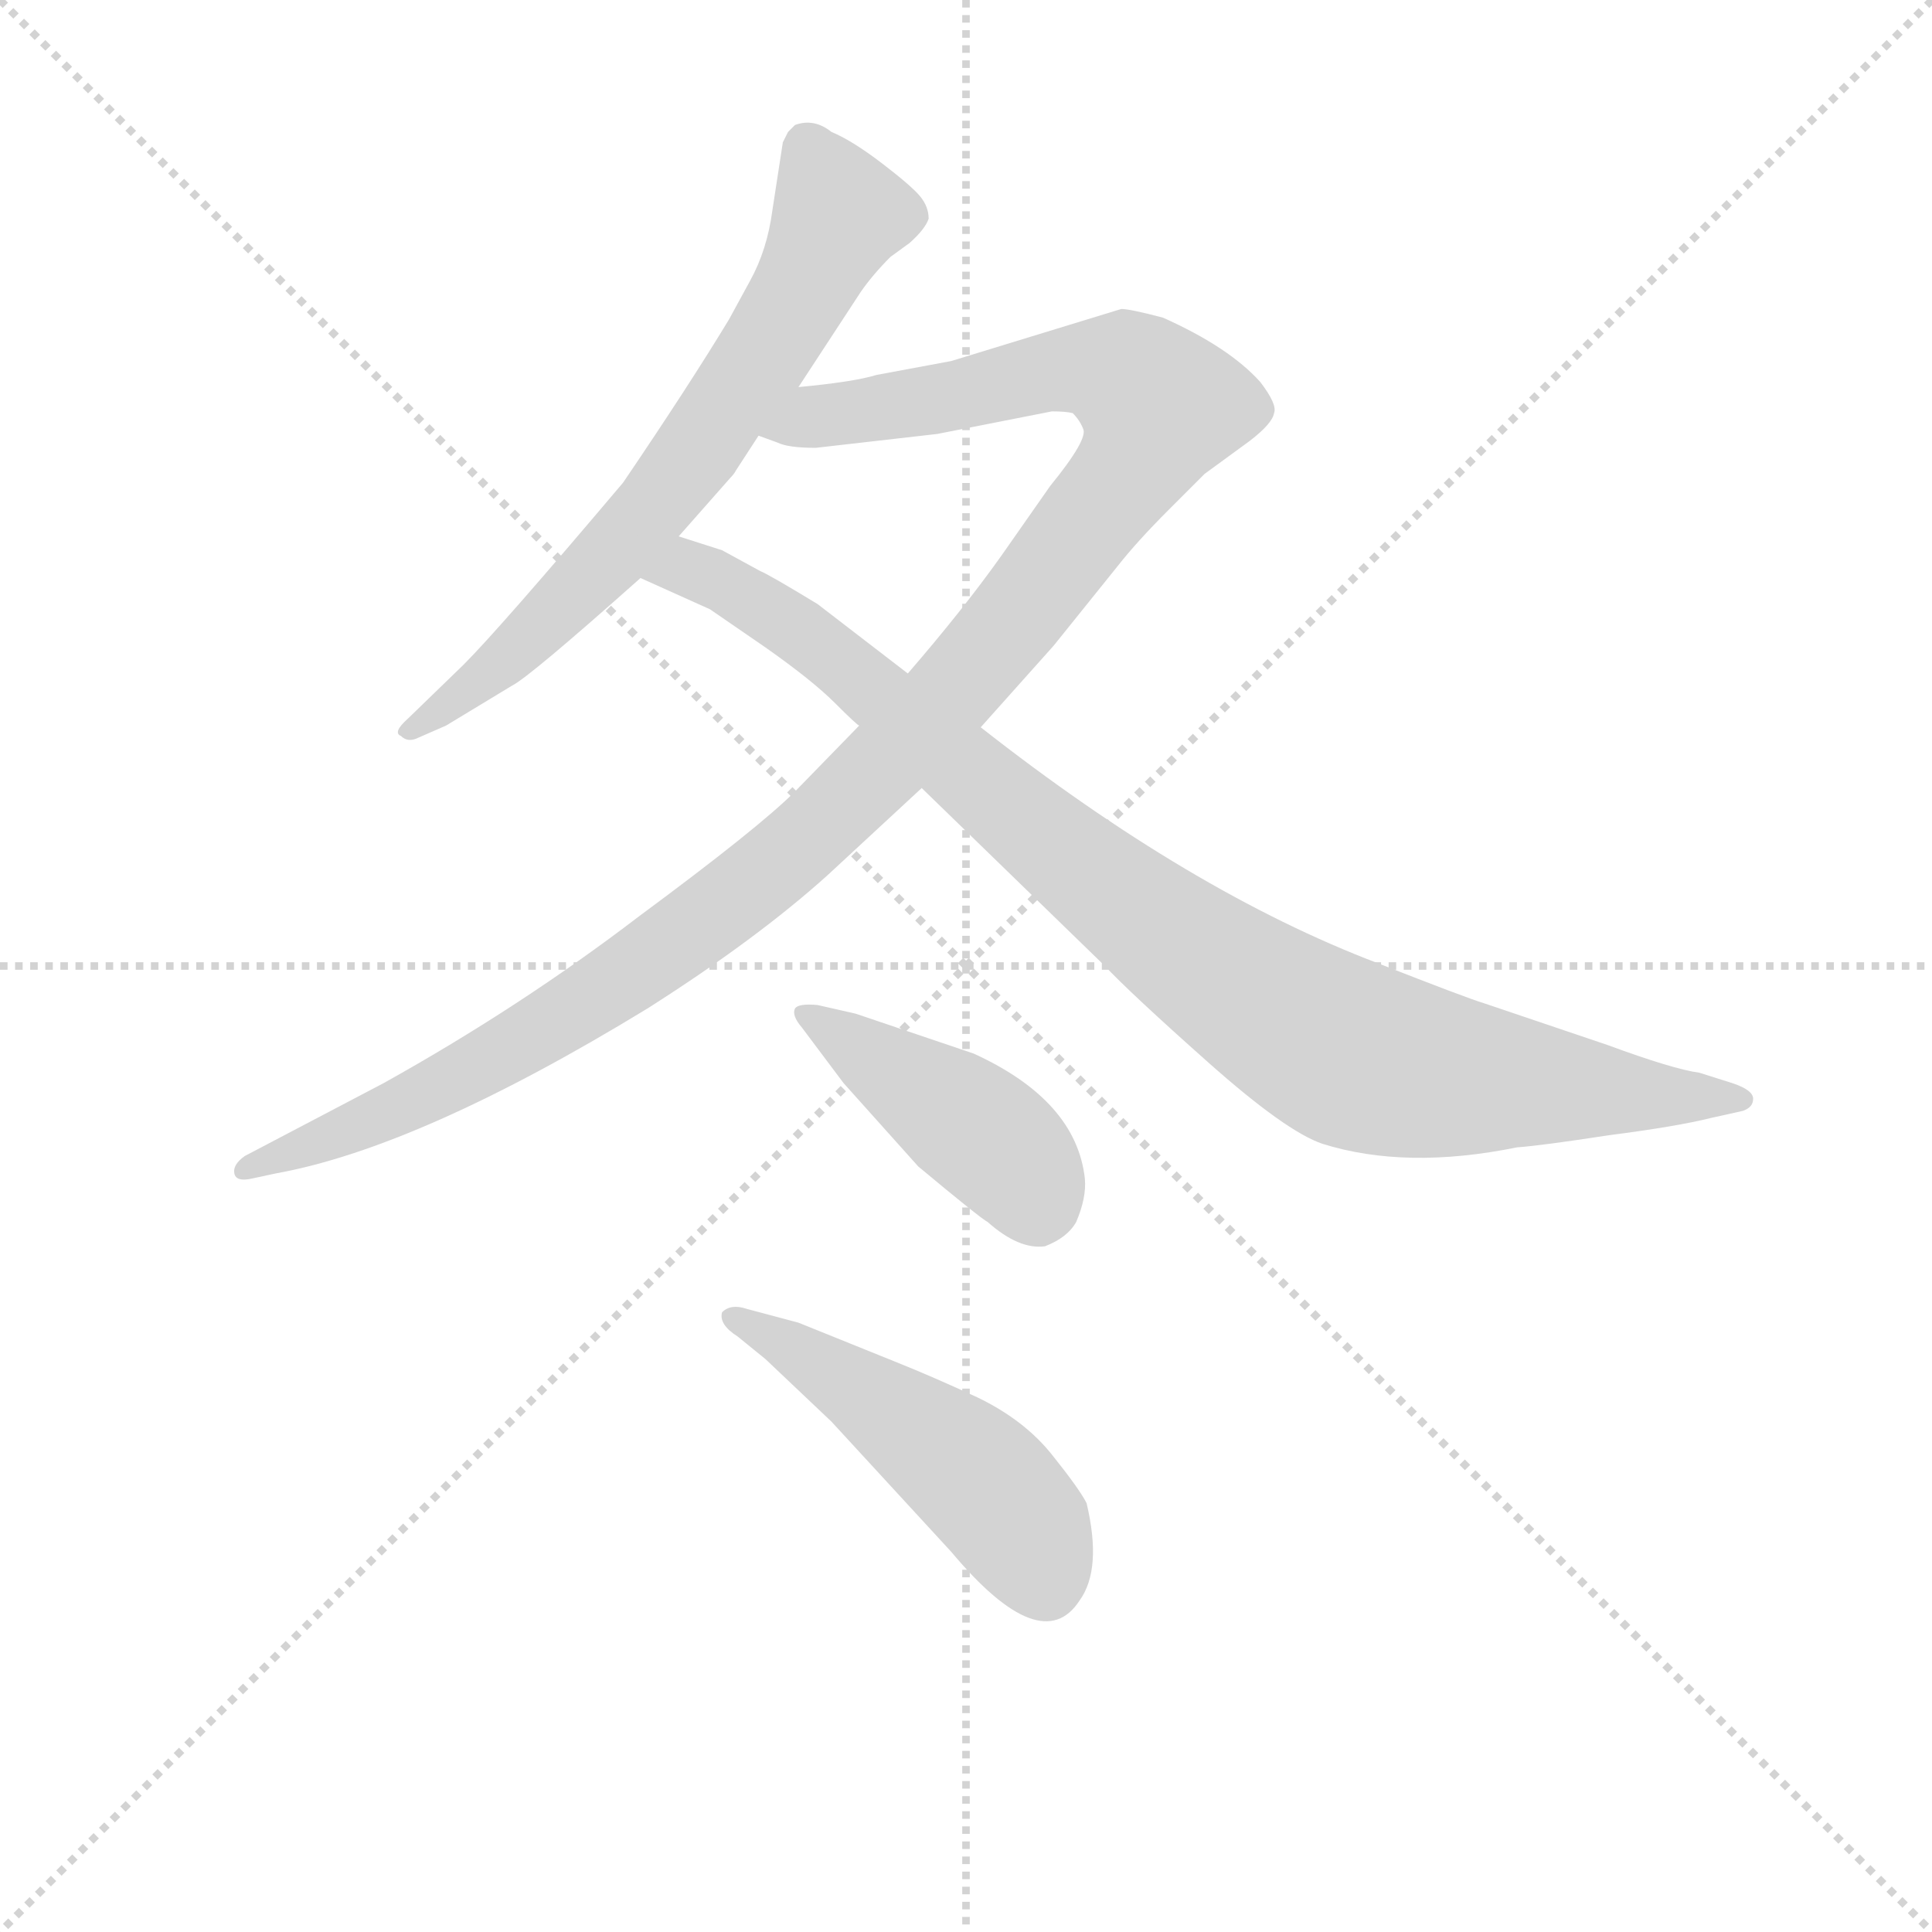 <svg version="1.1" viewBox="0 0 1024 1024" xmlns="http://www.w3.org/2000/svg">
  <g stroke="lightgray" stroke-dasharray="1,1" stroke-width="1" transform="scale(4, 4)">
    <line x1="0" y1="0" x2="256" y2="256"></line>
    <line x1="256" y1="0" x2="0" y2="256"></line>
    <line x1="128" y1="0" x2="128" y2="256"></line>
    <line x1="0" y1="128" x2="256" y2="128"></line>
  </g>
<g transform="scale(0.92, -0.92) translate(60, -900)">
   <style type="text/css">
    @keyframes keyframes0 {
      from {
       stroke: blue;
       stroke-dashoffset: 692;
       stroke-width: 128;
       }
       69% {
       animation-timing-function: step-end;
       stroke: blue;
       stroke-dashoffset: 0;
       stroke-width: 128;
       }
       to {
       stroke: black;
       stroke-width: 1024;
       }
       }
       #make-me-a-hanzi-animation-0 {
         animation: keyframes0 0.813s both;
         animation-delay: 0s;
         animation-timing-function: linear;
       }
    @keyframes keyframes1 {
      from {
       stroke: blue;
       stroke-dashoffset: 1194;
       stroke-width: 128;
       }
       80% {
       animation-timing-function: step-end;
       stroke: blue;
       stroke-dashoffset: 0;
       stroke-width: 128;
       }
       to {
       stroke: black;
       stroke-width: 1024;
       }
       }
       #make-me-a-hanzi-animation-1 {
         animation: keyframes1 1.222s both;
         animation-delay: 0.813s;
         animation-timing-function: linear;
       }
    @keyframes keyframes2 {
      from {
       stroke: blue;
       stroke-dashoffset: 976;
       stroke-width: 128;
       }
       76% {
       animation-timing-function: step-end;
       stroke: blue;
       stroke-dashoffset: 0;
       stroke-width: 128;
       }
       to {
       stroke: black;
       stroke-width: 1024;
       }
       }
       #make-me-a-hanzi-animation-2 {
         animation: keyframes2 1.044s both;
         animation-delay: 2.035s;
         animation-timing-function: linear;
       }
    @keyframes keyframes3 {
      from {
       stroke: blue;
       stroke-dashoffset: 434;
       stroke-width: 128;
       }
       59% {
       animation-timing-function: step-end;
       stroke: blue;
       stroke-dashoffset: 0;
       stroke-width: 128;
       }
       to {
       stroke: black;
       stroke-width: 1024;
       }
       }
       #make-me-a-hanzi-animation-3 {
         animation: keyframes3 0.603s both;
         animation-delay: 3.079s;
         animation-timing-function: linear;
       }
    @keyframes keyframes4 {
      from {
       stroke: blue;
       stroke-dashoffset: 498;
       stroke-width: 128;
       }
       62% {
       animation-timing-function: step-end;
       stroke: blue;
       stroke-dashoffset: 0;
       stroke-width: 128;
       }
       to {
       stroke: black;
       stroke-width: 1024;
       }
       }
       #make-me-a-hanzi-animation-4 {
         animation: keyframes4 0.655s both;
         animation-delay: 3.682s;
         animation-timing-function: linear;
       }
</style>
<path d="M 400.0 677.0 L 436.0 732.0 Q 443.0 742.0 453.0 752.0 L 464.0 760.0 Q 473.0 768.0 475.0 774.0 Q 475.0 781.0 470.0 787.0 Q 465.0 793.0 448.0 806.0 Q 431.0 819.0 419.0 824.0 Q 409.0 832.0 398.0 828.0 L 394.0 824.0 L 391.0 818.0 L 385.0 779.0 Q 382.0 756.0 372.0 738.0 L 360.0 716.0 Q 337.0 678.0 299.0 622.0 Q 228.0 538.0 207.0 517.0 L 175.0 486.0 Q 166.0 478.0 171.0 476.0 Q 175.0 472.0 181.0 475.0 L 197.0 482.0 L 235.0 505.0 Q 245.0 510.0 309.0 567.0 L 331.0 591.0 L 361.0 625.0 Q 363.0 627.0 364.0 629.0 L 377.0 649.0 L 400.0 677.0 Z" fill="lightgray"></path> 
<path d="M 435.0 482.0 L 398.0 444.0 Q 377.0 423.0 308.0 372.0 Q 240.0 320.0 161.0 276.0 L 81.0 234.0 Q 74.0 229.0 75.0 224.0 Q 76.0 219.0 85.0 221.0 L 99.0 224.0 Q 182.0 239.0 313.0 319.0 Q 376.0 359.0 417.0 396.0 L 471.0 446.0 L 505.0 481.0 L 547.0 528.0 L 584.0 574.0 Q 595.0 588.0 613.0 606.0 L 634.0 627.0 L 660.0 646.0 Q 673.0 656.0 674.0 662.0 Q 676.0 667.0 666.0 680.0 Q 648.0 700.0 610.0 717.0 Q 591.0 722.0 586.0 722.0 L 488.0 692.0 L 445.0 684.0 Q 432.0 680.0 400.0 677.0 C 370.0 673.0 348.0 656.0 377.0 649.0 L 388.0 645.0 Q 394.0 642.0 410.0 642.0 L 480.0 650.0 L 546.0 663.0 Q 554.0 663.0 558.0 662.0 Q 562.0 658.0 564.0 653.0 Q 567.0 647.0 545.0 620.0 L 517.0 580.0 Q 495.0 549.0 463.0 512.0 L 435.0 482.0 Z" fill="lightgray"></path> 
<path d="M 471.0 446.0 L 576.0 344.0 Q 591.0 328.0 636.0 288.0 Q 681.0 248.0 702.0 241.0 Q 750.0 226.0 814.0 239.0 Q 828.0 240.0 867.0 246.0 Q 906.0 251.0 926.0 256.0 L 944.0 260.0 Q 950.0 262.0 950.0 267.0 Q 950.0 272.0 938.0 276.0 L 919.0 282.0 Q 904.0 284.0 866.0 298.0 L 795.0 322.0 Q 785.0 325.0 734.0 345.0 Q 626.0 386.0 505.0 481.0 L 463.0 512.0 L 411.0 552.0 Q 383.0 569.0 378.0 571.0 L 356.0 583.0 L 331.0 591.0 C 302.0 600.0 282.0 579.0 309.0 567.0 L 349.0 549.0 L 381.0 527.0 Q 408.0 508.0 421.0 495.0 Q 434.0 482.0 435.0 482.0 L 471.0 446.0 Z" fill="lightgray"></path> 
<path d="M 402.0 308.0 L 426.0 276.0 L 469.0 228.0 Q 505.0 198.0 509.0 196.0 Q 527.0 180.0 542.0 182.0 Q 555.0 187.0 560.0 196.0 Q 566.0 210.0 565.0 221.0 Q 560.0 266.0 501.0 293.0 L 433.0 316.0 L 411.0 321.0 Q 400.0 322.0 398.0 319.0 Q 396.0 315.0 402.0 308.0 Z" fill="lightgray"></path> 
<path d="M 365.0 130.0 L 381.0 117.0 L 419.0 81.0 L 488.0 6.0 Q 540.0 -56.0 562.0 -22.0 Q 575.0 -4.0 566.0 34.0 Q 562.0 42.0 546.0 62.0 Q 530.0 82.0 503.0 95.0 Q 477.0 107.0 457.0 115.0 L 400.0 138.0 L 370.0 146.0 Q 361.0 149.0 356.0 144.0 Q 354.0 137.0 365.0 130.0 Z" fill="lightgray"></path> 
      <clipPath id="make-me-a-hanzi-clip-0">
      <path d="M 400.0 677.0 L 436.0 732.0 Q 443.0 742.0 453.0 752.0 L 464.0 760.0 Q 473.0 768.0 475.0 774.0 Q 475.0 781.0 470.0 787.0 Q 465.0 793.0 448.0 806.0 Q 431.0 819.0 419.0 824.0 Q 409.0 832.0 398.0 828.0 L 394.0 824.0 L 391.0 818.0 L 385.0 779.0 Q 382.0 756.0 372.0 738.0 L 360.0 716.0 Q 337.0 678.0 299.0 622.0 Q 228.0 538.0 207.0 517.0 L 175.0 486.0 Q 166.0 478.0 171.0 476.0 Q 175.0 472.0 181.0 475.0 L 197.0 482.0 L 235.0 505.0 Q 245.0 510.0 309.0 567.0 L 331.0 591.0 L 361.0 625.0 Q 363.0 627.0 364.0 629.0 L 377.0 649.0 L 400.0 677.0 Z" fill="lightgray"></path>
      </clipPath>
      <path clip-path="url(#make-me-a-hanzi-clip-0)" d="M 404.0 818.0 L 422.0 772.0 L 347.0 647.0 L 288.0 574.0 L 226.0 516.0 L 176.0 480.0 " fill="none" id="make-me-a-hanzi-animation-0" stroke-dasharray="564 1128" stroke-linecap="round"></path>

      <clipPath id="make-me-a-hanzi-clip-1">
      <path d="M 435.0 482.0 L 398.0 444.0 Q 377.0 423.0 308.0 372.0 Q 240.0 320.0 161.0 276.0 L 81.0 234.0 Q 74.0 229.0 75.0 224.0 Q 76.0 219.0 85.0 221.0 L 99.0 224.0 Q 182.0 239.0 313.0 319.0 Q 376.0 359.0 417.0 396.0 L 471.0 446.0 L 505.0 481.0 L 547.0 528.0 L 584.0 574.0 Q 595.0 588.0 613.0 606.0 L 634.0 627.0 L 660.0 646.0 Q 673.0 656.0 674.0 662.0 Q 676.0 667.0 666.0 680.0 Q 648.0 700.0 610.0 717.0 Q 591.0 722.0 586.0 722.0 L 488.0 692.0 L 445.0 684.0 Q 432.0 680.0 400.0 677.0 C 370.0 673.0 348.0 656.0 377.0 649.0 L 388.0 645.0 Q 394.0 642.0 410.0 642.0 L 480.0 650.0 L 546.0 663.0 Q 554.0 663.0 558.0 662.0 Q 562.0 658.0 564.0 653.0 Q 567.0 647.0 545.0 620.0 L 517.0 580.0 Q 495.0 549.0 463.0 512.0 L 435.0 482.0 Z" fill="lightgray"></path>
      </clipPath>
      <path clip-path="url(#make-me-a-hanzi-clip-1)" d="M 384.0 651.0 L 411.0 661.0 L 558.0 688.0 L 588.0 684.0 L 609.0 666.0 L 595.0 635.0 L 522.0 540.0 L 396.0 409.0 L 321.0 351.0 L 230.0 293.0 L 125.0 242.0 L 81.0 227.0 " fill="none" id="make-me-a-hanzi-animation-1" stroke-dasharray="1066 2132" stroke-linecap="round"></path>

      <clipPath id="make-me-a-hanzi-clip-2">
      <path d="M 471.0 446.0 L 576.0 344.0 Q 591.0 328.0 636.0 288.0 Q 681.0 248.0 702.0 241.0 Q 750.0 226.0 814.0 239.0 Q 828.0 240.0 867.0 246.0 Q 906.0 251.0 926.0 256.0 L 944.0 260.0 Q 950.0 262.0 950.0 267.0 Q 950.0 272.0 938.0 276.0 L 919.0 282.0 Q 904.0 284.0 866.0 298.0 L 795.0 322.0 Q 785.0 325.0 734.0 345.0 Q 626.0 386.0 505.0 481.0 L 463.0 512.0 L 411.0 552.0 Q 383.0 569.0 378.0 571.0 L 356.0 583.0 L 331.0 591.0 C 302.0 600.0 282.0 579.0 309.0 567.0 L 349.0 549.0 L 381.0 527.0 Q 408.0 508.0 421.0 495.0 Q 434.0 482.0 435.0 482.0 L 471.0 446.0 Z" fill="lightgray"></path>
      </clipPath>
      <path clip-path="url(#make-me-a-hanzi-clip-2)" d="M 317.0 567.0 L 345.0 570.0 L 394.0 542.0 L 595.0 374.0 L 710.0 297.0 L 772.0 280.0 L 942.0 268.0 " fill="none" id="make-me-a-hanzi-animation-2" stroke-dasharray="848 1696" stroke-linecap="round"></path>

      <clipPath id="make-me-a-hanzi-clip-3">
      <path d="M 402.0 308.0 L 426.0 276.0 L 469.0 228.0 Q 505.0 198.0 509.0 196.0 Q 527.0 180.0 542.0 182.0 Q 555.0 187.0 560.0 196.0 Q 566.0 210.0 565.0 221.0 Q 560.0 266.0 501.0 293.0 L 433.0 316.0 L 411.0 321.0 Q 400.0 322.0 398.0 319.0 Q 396.0 315.0 402.0 308.0 Z" fill="lightgray"></path>
      </clipPath>
      <path clip-path="url(#make-me-a-hanzi-clip-3)" d="M 405.0 315.0 L 518.0 237.0 L 532.0 221.0 L 538.0 202.0 " fill="none" id="make-me-a-hanzi-animation-3" stroke-dasharray="306 612" stroke-linecap="round"></path>

      <clipPath id="make-me-a-hanzi-clip-4">
      <path d="M 365.0 130.0 L 381.0 117.0 L 419.0 81.0 L 488.0 6.0 Q 540.0 -56.0 562.0 -22.0 Q 575.0 -4.0 566.0 34.0 Q 562.0 42.0 546.0 62.0 Q 530.0 82.0 503.0 95.0 Q 477.0 107.0 457.0 115.0 L 400.0 138.0 L 370.0 146.0 Q 361.0 149.0 356.0 144.0 Q 354.0 137.0 365.0 130.0 Z" fill="lightgray"></path>
      </clipPath>
      <path clip-path="url(#make-me-a-hanzi-clip-4)" d="M 363.0 142.0 L 430.0 102.0 L 506.0 46.0 L 530.0 18.0 L 542.0 -12.0 " fill="none" id="make-me-a-hanzi-animation-4" stroke-dasharray="370 740" stroke-linecap="round"></path>

</g>
</svg>

